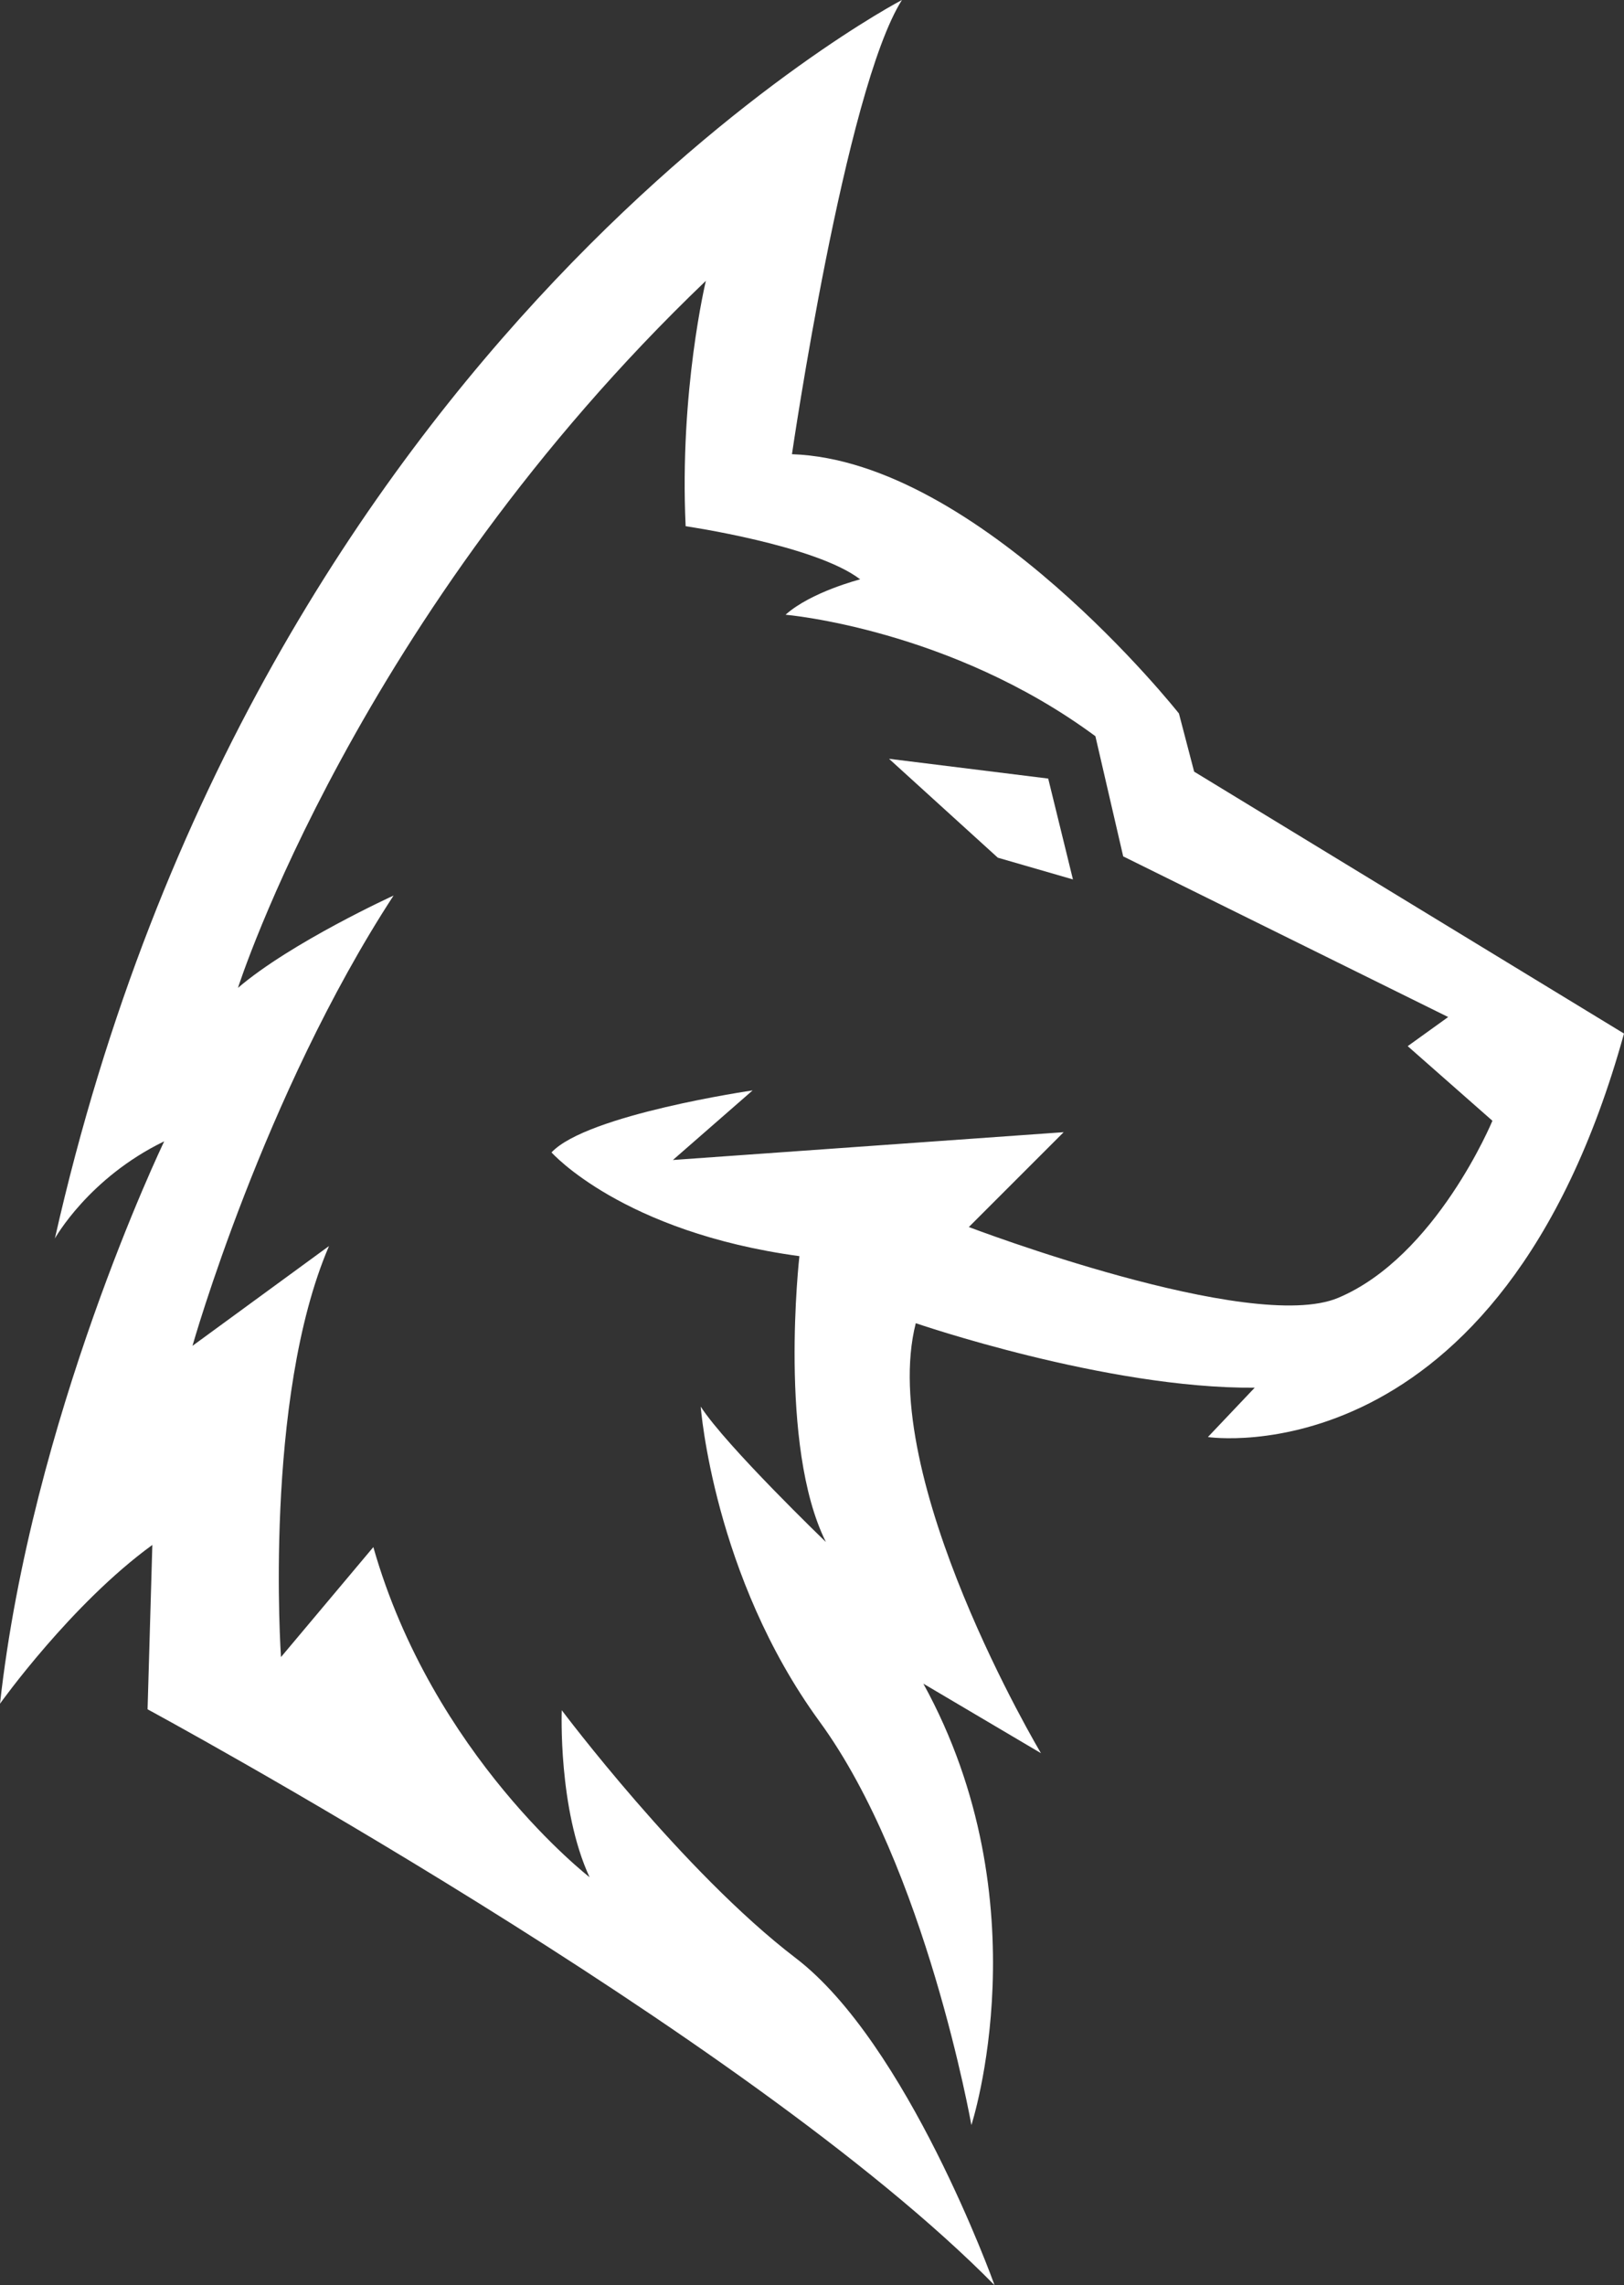 <?xml version="1.0" encoding="UTF-8" standalone="no"?>
<!-- Generator: Adobe Illustrator 27.8.1, SVG Export Plug-In . SVG Version: 6.00 Build 0)  -->

<svg
   version="1.1"
   id="Layer_1"
   x="0px"
   y="0px"
   viewBox="0 0 248.82 350.07"
   xml:space="preserve"
   sodipodi:docname="logo_w.svg"
   width="248.82"
   height="350.07"
   inkscape:version="1.4.2 (ebf0e940, 2025-05-08)"
   xmlns:inkscape="http://www.inkscape.org/namespaces/inkscape"
   xmlns:sodipodi="http://sodipodi.sourceforge.net/DTD/sodipodi-0.dtd"
   xmlns="http://www.w3.org/2000/svg"
   xmlns:svg="http://www.w3.org/2000/svg"><rect x="0" y="0" width="248.82" height="350.07" fill="#333333" stroke="none"/><defs
   id="defs1" /><sodipodi:namedview
   id="namedview1"
   pagecolor="#ffffff"
   bordercolor="#000000"
   borderopacity="0.25"
   inkscape:showpageshadow="2"
   inkscape:pageopacity="0.0"
   inkscape:pagecheckerboard="0"
   inkscape:deskcolor="#d1d1d1"
   showgrid="false"
   inkscape:zoom="0.48072917"
   inkscape:cx="123.77031"
   inkscape:cy="176.81473"
   inkscape:window-width="1440"
   inkscape:window-height="789"
   inkscape:window-x="0"
   inkscape:window-y="25"
   inkscape:window-maximized="1"
   inkscape:current-layer="Layer_1" />
<style
   type="text/css"
   id="style1">
	.st0{fill:#FFFFFF;}
</style>
<g
   id="g1"
   transform="translate(-835.59,-364.96)">
	<path
   class="st0"
   d="m 1084.41,523.29 c -18.99,68.59 -63.75,61.81 -63.75,61.81 l 7.17,-7.56 c -22.67,0.19 -51.93,-9.88 -51.93,-9.88 -6.01,23.64 19.18,65.87 19.18,65.87 l -18.02,-10.65 c 18.47,33.57 7.36,67.62 7.36,67.62 0,0 -6.98,-39.53 -23.26,-61.81 -16.27,-22.29 -18.21,-48.25 -18.21,-48.25 3.88,6.01 19.18,20.74 19.18,20.74 -7.36,-14.73 -4.06,-43.79 -4.06,-43.79 -27.13,-3.68 -37.98,-15.89 -37.98,-15.89 5.43,-5.81 30.81,-9.5 30.81,-9.5 l -12.21,10.66 59.87,-4.26 -14.53,14.53 c 0,0 43.21,16.47 56.58,10.85 15.02,-6.31 23.64,-27.13 23.64,-27.13 l -12.98,-11.43 6.2,-4.46 -49.79,-24.61 -4.26,-18.41 c -22.28,-16.47 -47.47,-18.61 -47.47,-18.61 3.88,-3.49 11.43,-5.42 11.43,-5.42 -6.78,-5.23 -26.74,-8.14 -26.74,-8.14 -0.97,-20.74 3.1,-37.59 3.1,-37.59 -53.48,51.15 -71.69,108.31 -71.69,108.31 8.14,-6.97 23.84,-14.14 23.84,-14.14 -19.96,30.61 -30.81,68.98 -30.81,68.98 L 886,555.84 c -10.08,23.44 -7.36,62.97 -7.36,62.97 l 14.15,-16.85 c 9.1,31.97 33.13,50.57 33.13,50.57 -4.85,-10.47 -4.26,-25.58 -4.26,-25.58 0,0 18.6,24.8 35.85,37.97 17.1,13.08 30.26,49.54 30.46,50.11 C 949.96,676.41 858.2,626.81 858.2,626.81 l 0.73,-25.18 c -12.45,9.04 -23.34,24.32 -23.34,24.32 4.85,-43.77 24.85,-85.5 25.16,-86.15 -11.6,5.62 -16.75,14.88 -16.75,14.88 31.22,-138.39 129.78,-189.72 129.78,-189.72 -8.72,13.78 -16.85,69.58 -16.85,69.58 28.68,0.97 59.29,39.72 59.29,39.72 l 2.33,8.91 z"
   id="path1" />
	<polygon
   class="st0"
   points="971.8,481.2 996.19,484.23 999.98,499.68 988.47,496.35 "
   id="polygon1" />
</g>
</svg>
